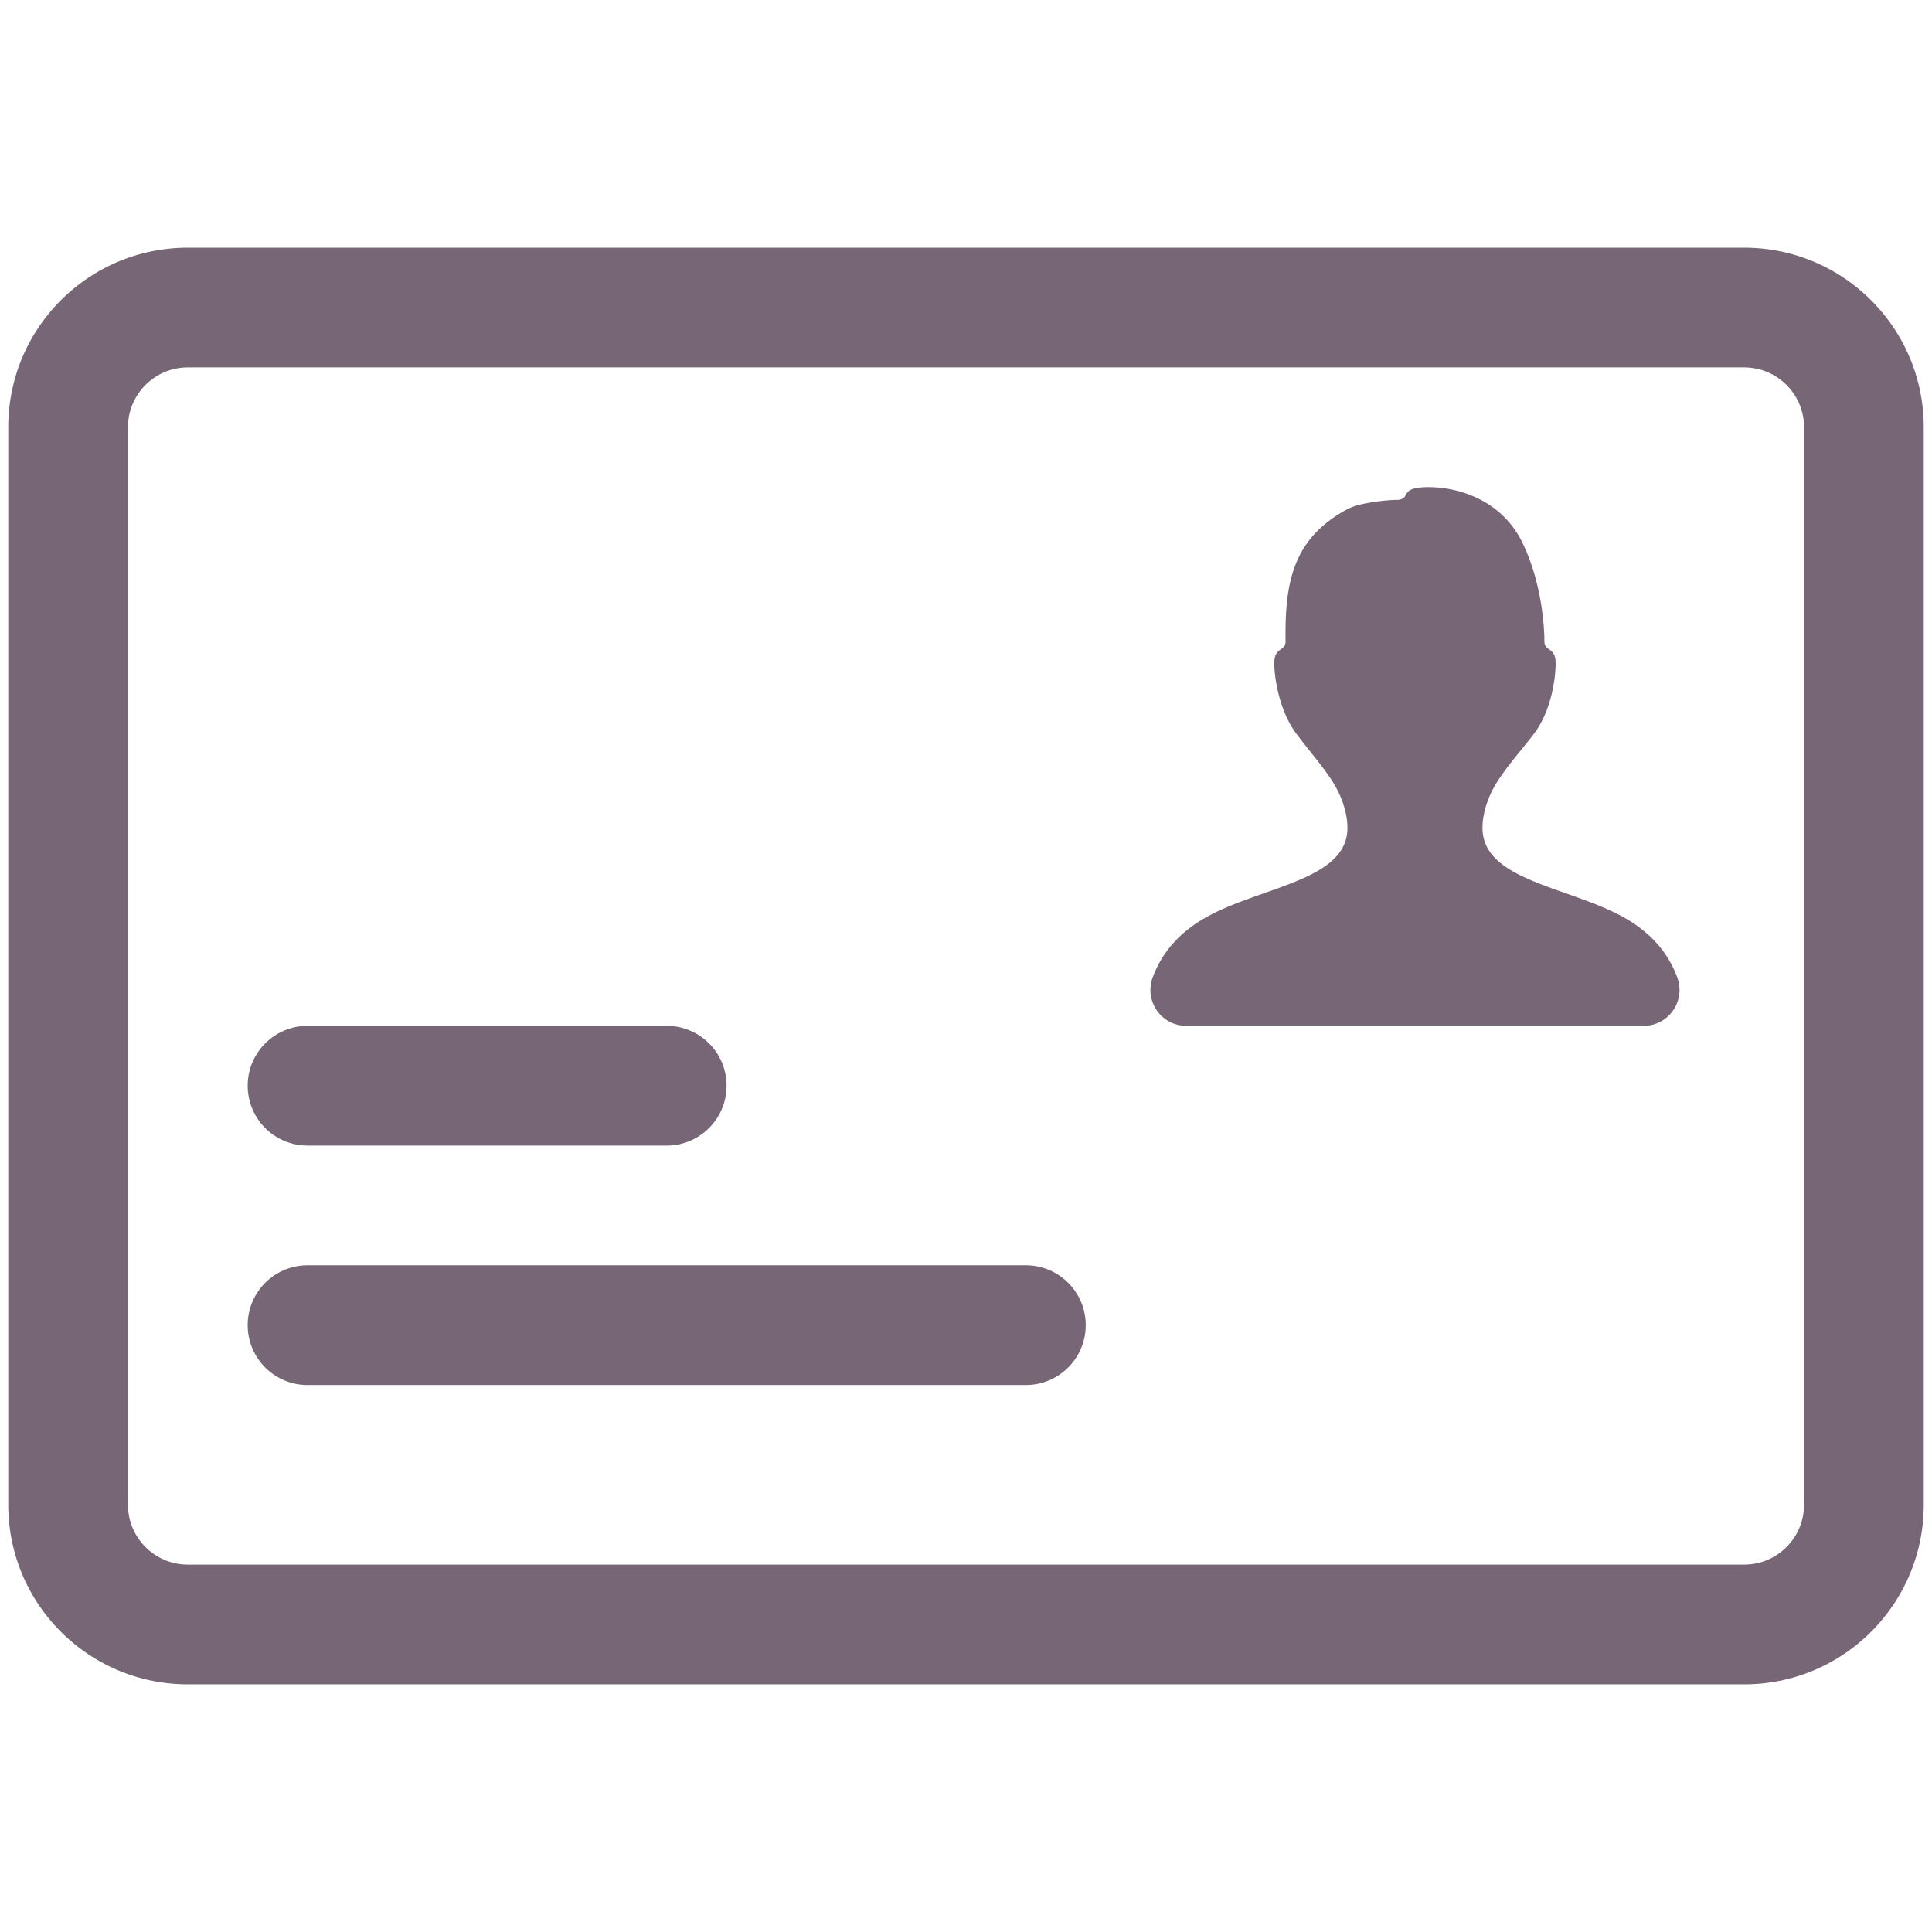 <?xml version="1.0" standalone="no"?><!DOCTYPE svg PUBLIC "-//W3C//DTD SVG 1.1//EN" "http://www.w3.org/Graphics/SVG/1.1/DTD/svg11.dtd"><svg class="icon" width="200px" height="200.00px" viewBox="0 0 1024 1024" version="1.1" xmlns="http://www.w3.org/2000/svg"><path fill="#7766769|-1,7766770|-1,7766771|-1,7766772|-1,7766773|-1,7766774|-1,7766775|-1,7766776|-1,7766777|-1,7766778|-1,7766779|-1,7766780|-1,7766781|-1,7766782|-1,7766783|-1,7766784|-1,7766785|-1,7766786|-1,7766787|-1,7766788|-1" d="M681.375 339.802c-0.415-31.084 3.779-54.298 32.804-69.959 5.94-3.206 20.014-4.897 26.733-4.897 7.362-0.753 0.074-6.758 16.314-6.758 16.24 0 38.825 7.155 49.621 29.301 10.796 22.147 11.71 46.454 11.71 52.281s5.964 2.913 5.964 11.654-2.573 26.036-11.724 37.785c-9.151 11.748-12.133 14.662-18.098 23.403-5.965 8.741-8.947 18.271-8.947 26.223 0 29.137 49.848 31.29 78.744 49.69 11.838 7.539 20.007 17.393 24.505 29.563l0.001-0.001c3.646 9.862-1.393 20.812-11.255 24.457a19.023 19.023 0 0 1-6.601 1.181l-242.359-0.002c-10.512 0-19.035-8.522-19.035-19.035a19.033 19.033 0 0 1 1.191-6.628c4.517-12.159 12.656-22.004 24.419-29.538 28.732-18.4 78.815-20.553 78.815-49.69 0-7.76-2.982-17.482-8.947-26.223-5.964-8.741-8.947-11.654-17.894-23.403-8.947-11.749-11.929-29.043-11.929-37.785 0.002-8.739 5.967-5.826 5.967-11.621zM163.008 670.633h380.718c17.522 0 31.727 14.205 31.727 31.727s-14.205 31.727-31.727 31.727H163.008c-17.522 0-31.727-14.205-31.727-31.727 0.001-17.522 14.205-31.727 31.727-31.727z m0-126.906h190.36c17.522 0 31.727 14.205 31.727 31.727s-14.205 31.727-31.727 31.727H163.008c-17.522 0-31.727-14.205-31.727-31.727s14.205-31.727 31.727-31.727z m-63.452-348.992c-17.522 0-31.727 14.205-31.727 31.727v571.078c0 17.522 14.205 31.727 31.727 31.727h824.889c17.522 0 31.727-14.205 31.727-31.727V226.461c0-17.522-14.205-31.727-31.727-31.727H99.555z m0-63.452h824.889c52.566 0 95.18 42.614 95.18 95.18v571.078c0 52.566-42.614 95.18-95.18 95.18H99.555c-52.566 0-95.18-42.614-95.18-95.18V226.461c0-52.565 42.614-95.179 95.18-95.179z" /></svg>